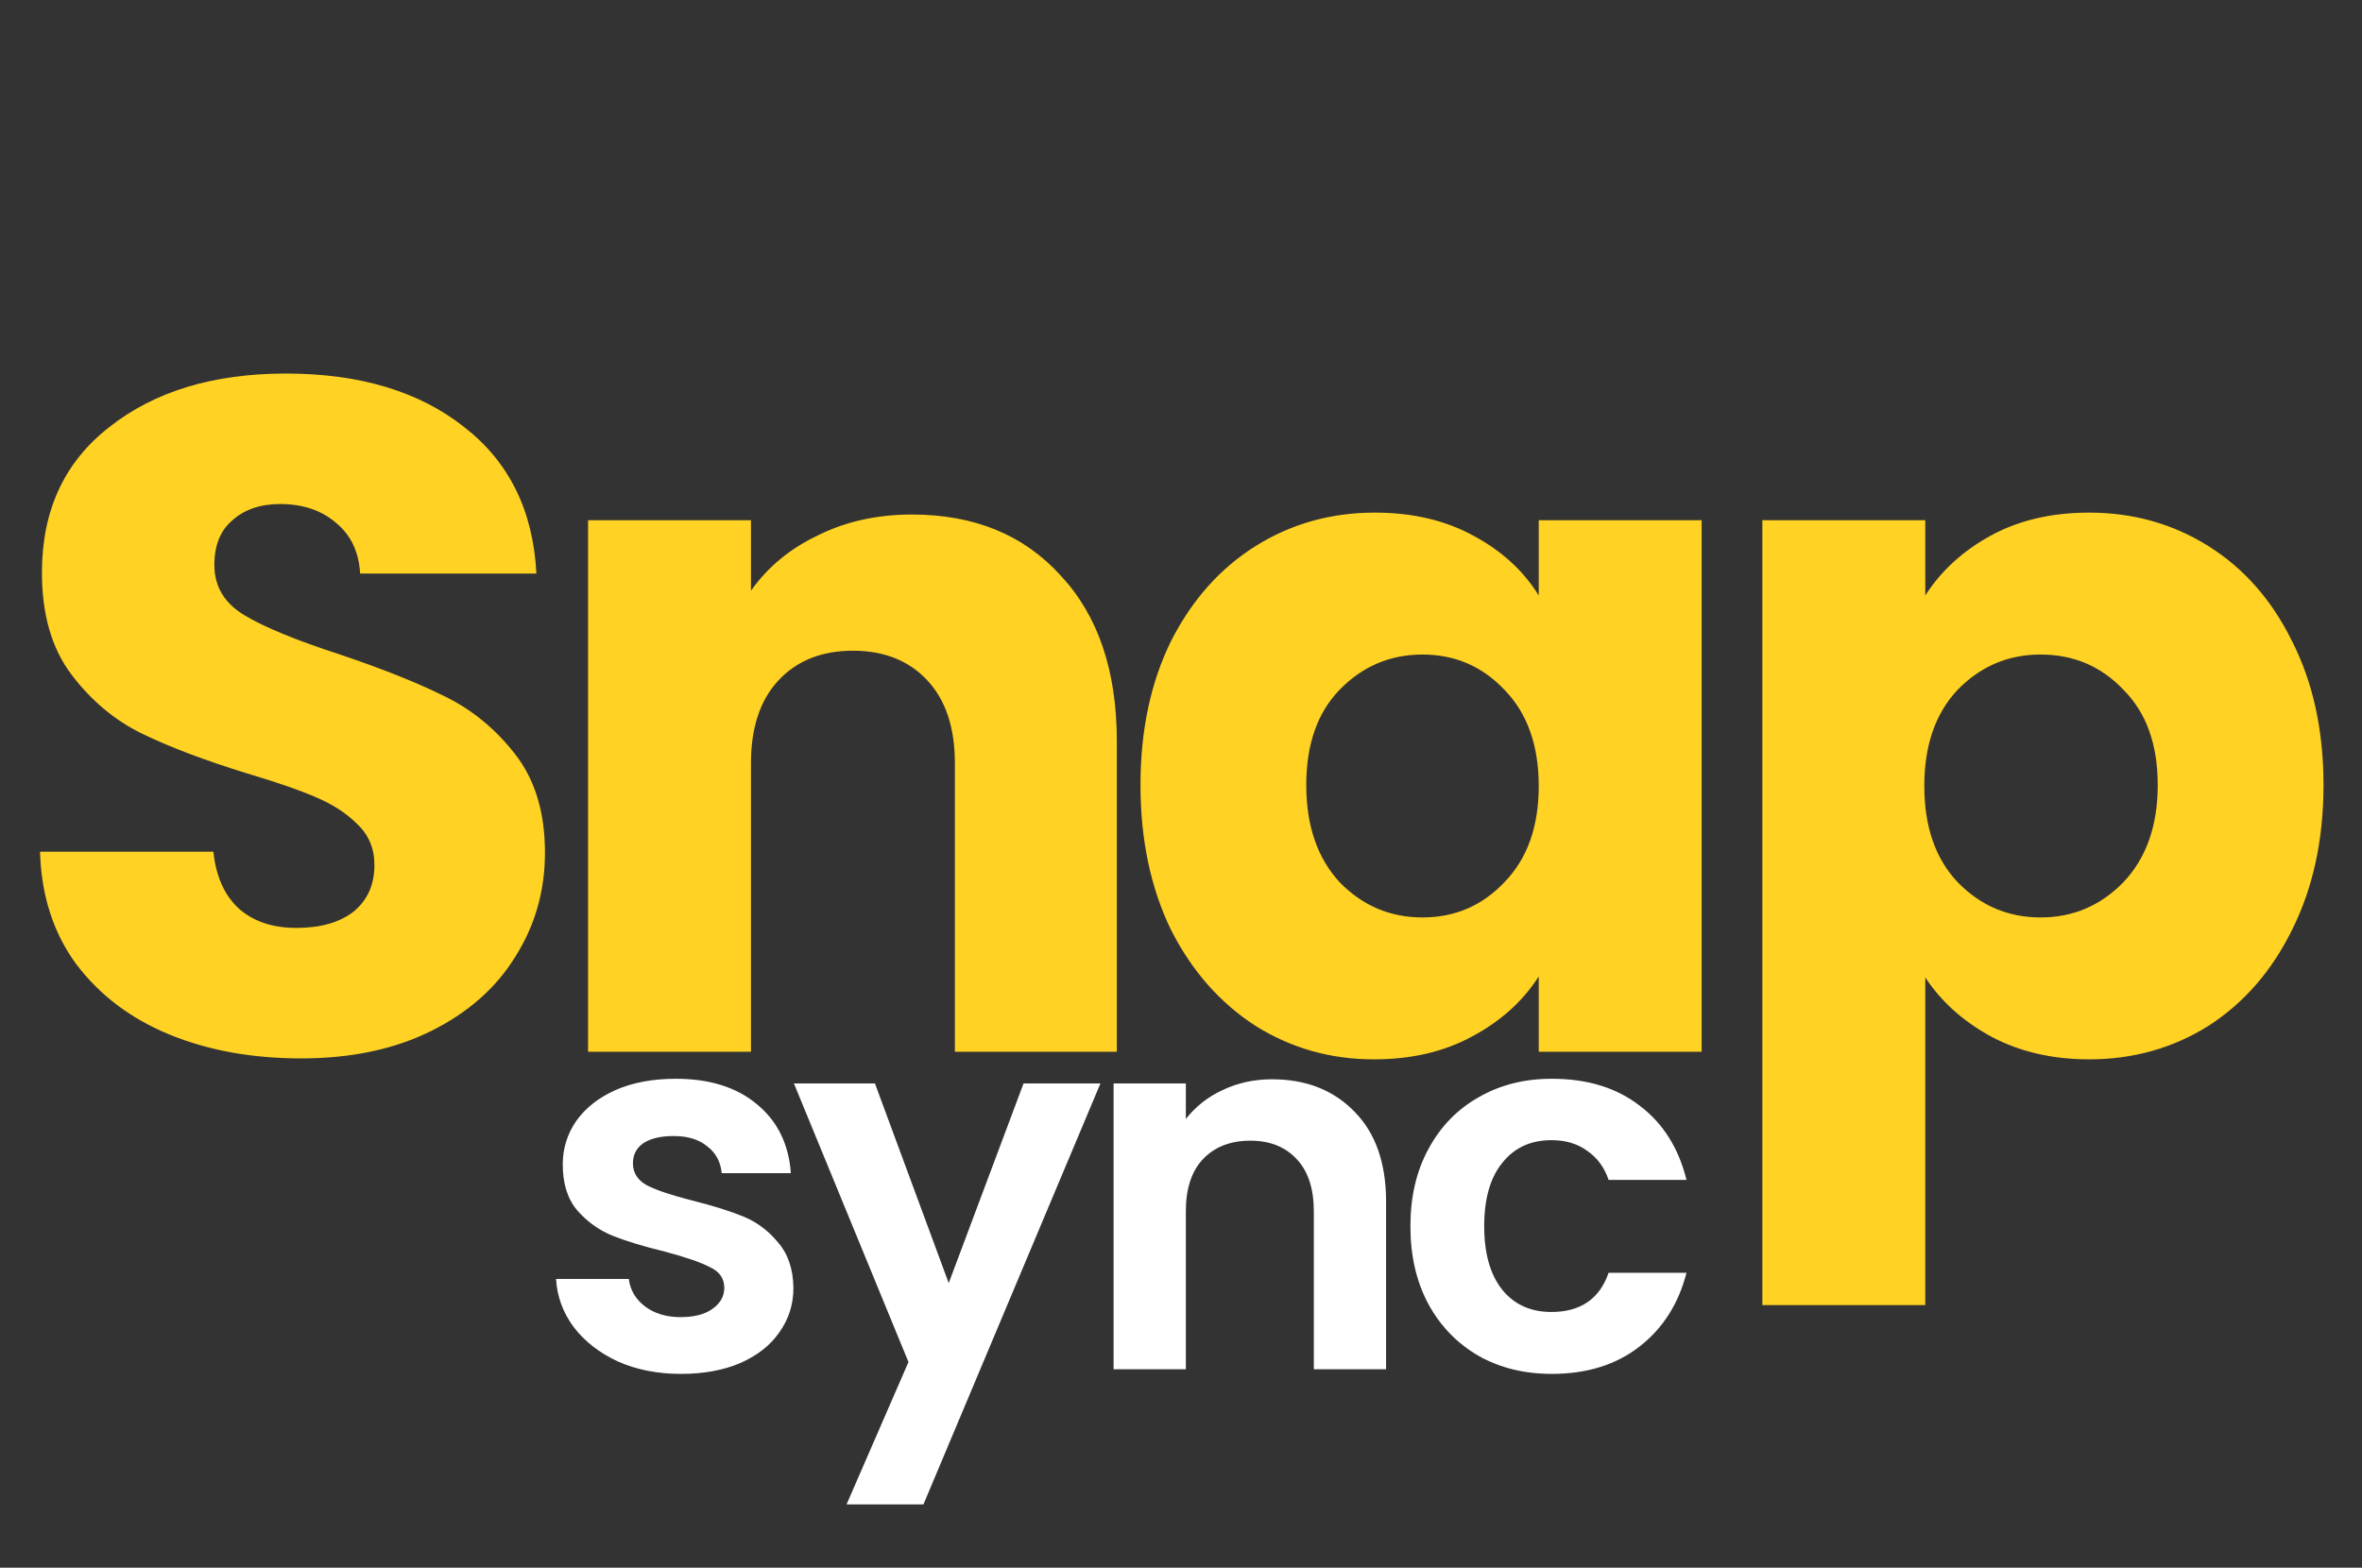 <svg width="119" height="79" viewBox="0 0 119 79" fill="none" xmlns="http://www.w3.org/2000/svg">
<rect x="0" y="0" width="119" height="79" fill="#333333" stroke="none"/>
<path d="M15.168 53.336C12.704 53.336 10.496 52.936 8.544 52.136C6.592 51.336 5.024 50.152 3.84 48.584C2.688 47.016 2.08 45.128 2.016 42.92H10.752C10.88 44.168 11.312 45.128 12.048 45.8C12.784 46.44 13.744 46.76 14.928 46.76C16.144 46.76 17.104 46.488 17.808 45.944C18.512 45.368 18.864 44.584 18.864 43.592C18.864 42.76 18.576 42.072 18 41.528C17.456 40.984 16.768 40.536 15.936 40.184C15.136 39.832 13.984 39.432 12.48 38.984C10.304 38.312 8.528 37.64 7.152 36.968C5.776 36.296 4.592 35.304 3.6 33.992C2.608 32.68 2.112 30.968 2.112 28.856C2.112 25.72 3.248 23.272 5.52 21.512C7.792 19.72 10.752 18.824 14.4 18.824C18.112 18.824 21.104 19.72 23.376 21.512C25.648 23.272 26.864 25.736 27.024 28.904H18.144C18.08 27.816 17.68 26.968 16.944 26.36C16.208 25.72 15.264 25.4 14.112 25.4C13.12 25.4 12.32 25.672 11.712 26.216C11.104 26.728 10.8 27.48 10.8 28.472C10.8 29.56 11.312 30.408 12.336 31.016C13.36 31.624 14.96 32.28 17.136 32.984C19.312 33.72 21.072 34.424 22.416 35.096C23.792 35.768 24.976 36.744 25.968 38.024C26.96 39.304 27.456 40.952 27.456 42.968C27.456 44.888 26.96 46.632 25.968 48.2C25.008 49.768 23.6 51.016 21.744 51.944C19.888 52.872 17.696 53.336 15.168 53.336ZM45.947 25.928C49.083 25.928 51.579 26.952 53.435 29C55.323 31.016 56.267 33.8 56.267 37.352V53H48.107V38.456C48.107 36.664 47.643 35.272 46.715 34.28C45.787 33.288 44.539 32.792 42.971 32.792C41.403 32.792 40.155 33.288 39.227 34.28C38.299 35.272 37.835 36.664 37.835 38.456V53H29.627V26.216H37.835V29.768C38.667 28.584 39.787 27.656 41.195 26.984C42.603 26.28 44.187 25.928 45.947 25.928ZM57.459 39.56C57.459 36.808 57.971 34.392 58.995 32.312C60.051 30.232 61.475 28.632 63.267 27.512C65.059 26.392 67.059 25.832 69.267 25.832C71.155 25.832 72.803 26.216 74.211 26.984C75.651 27.752 76.755 28.76 77.523 30.008V26.216H85.731V53H77.523V49.208C76.723 50.456 75.603 51.464 74.163 52.232C72.755 53 71.107 53.384 69.219 53.384C67.043 53.384 65.059 52.824 63.267 51.704C61.475 50.552 60.051 48.936 58.995 46.856C57.971 44.744 57.459 42.312 57.459 39.56ZM77.523 39.608C77.523 37.56 76.947 35.944 75.795 34.76C74.675 33.576 73.299 32.984 71.667 32.984C70.035 32.984 68.643 33.576 67.491 34.76C66.371 35.912 65.811 37.512 65.811 39.56C65.811 41.608 66.371 43.24 67.491 44.456C68.643 45.64 70.035 46.232 71.667 46.232C73.299 46.232 74.675 45.64 75.795 44.456C76.947 43.272 77.523 41.656 77.523 39.608ZM96.997 30.008C97.797 28.76 98.901 27.752 100.309 26.984C101.717 26.216 103.365 25.832 105.253 25.832C107.461 25.832 109.461 26.392 111.253 27.512C113.045 28.632 114.453 30.232 115.477 32.312C116.533 34.392 117.061 36.808 117.061 39.56C117.061 42.312 116.533 44.744 115.477 46.856C114.453 48.936 113.045 50.552 111.253 51.704C109.461 52.824 107.461 53.384 105.253 53.384C103.397 53.384 101.749 53 100.309 52.232C98.901 51.464 97.797 50.472 96.997 49.256V65.768H88.789V26.216H96.997V30.008ZM108.709 39.56C108.709 37.512 108.133 35.912 106.981 34.76C105.861 33.576 104.469 32.984 102.805 32.984C101.173 32.984 99.781 33.576 98.629 34.76C97.509 35.944 96.949 37.56 96.949 39.608C96.949 41.656 97.509 43.272 98.629 44.456C99.781 45.64 101.173 46.232 102.805 46.232C104.437 46.232 105.829 45.64 106.981 44.456C108.133 43.24 108.709 41.608 108.709 39.56Z" fill="#FFD223"/>
<path d="M34.306 69.234C33.127 69.234 32.07 69.026 31.134 68.61C30.198 68.177 29.453 67.596 28.898 66.868C28.361 66.14 28.066 65.334 28.014 64.45H31.68C31.749 65.005 32.018 65.464 32.486 65.828C32.971 66.192 33.569 66.374 34.28 66.374C34.973 66.374 35.511 66.235 35.892 65.958C36.291 65.681 36.49 65.325 36.49 64.892C36.49 64.424 36.247 64.077 35.762 63.852C35.294 63.609 34.54 63.349 33.5 63.072C32.425 62.812 31.541 62.543 30.848 62.266C30.172 61.989 29.583 61.564 29.08 60.992C28.595 60.42 28.352 59.649 28.352 58.678C28.352 57.881 28.577 57.153 29.028 56.494C29.496 55.835 30.155 55.315 31.004 54.934C31.871 54.553 32.885 54.362 34.046 54.362C35.762 54.362 37.131 54.795 38.154 55.662C39.177 56.511 39.74 57.664 39.844 59.12H36.36C36.308 58.548 36.065 58.097 35.632 57.768C35.216 57.421 34.653 57.248 33.942 57.248C33.283 57.248 32.772 57.369 32.408 57.612C32.061 57.855 31.888 58.193 31.888 58.626C31.888 59.111 32.131 59.484 32.616 59.744C33.101 59.987 33.855 60.238 34.878 60.498C35.918 60.758 36.776 61.027 37.452 61.304C38.128 61.581 38.709 62.015 39.194 62.604C39.697 63.176 39.957 63.939 39.974 64.892C39.974 65.724 39.74 66.469 39.272 67.128C38.821 67.787 38.163 68.307 37.296 68.688C36.447 69.052 35.45 69.234 34.306 69.234ZM55.442 54.596L46.524 75.812H42.65L45.77 68.636L39.998 54.596H44.08L47.798 64.658L51.568 54.596H55.442ZM64.086 54.388C65.802 54.388 67.189 54.934 68.246 56.026C69.303 57.101 69.832 58.609 69.832 60.55V69H66.192V61.044C66.192 59.9 65.906 59.025 65.334 58.418C64.762 57.794 63.982 57.482 62.994 57.482C61.989 57.482 61.191 57.794 60.602 58.418C60.03 59.025 59.744 59.9 59.744 61.044V69H56.104V54.596H59.744V56.39C60.23 55.766 60.845 55.281 61.59 54.934C62.353 54.57 63.185 54.388 64.086 54.388ZM71.058 61.798C71.058 60.307 71.361 59.007 71.968 57.898C72.574 56.771 73.415 55.905 74.49 55.298C75.564 54.674 76.795 54.362 78.182 54.362C79.967 54.362 81.44 54.813 82.602 55.714C83.78 56.598 84.569 57.846 84.968 59.458H81.042C80.834 58.834 80.478 58.349 79.976 58.002C79.49 57.638 78.884 57.456 78.156 57.456C77.116 57.456 76.292 57.837 75.686 58.6C75.079 59.345 74.776 60.411 74.776 61.798C74.776 63.167 75.079 64.233 75.686 64.996C76.292 65.741 77.116 66.114 78.156 66.114C79.629 66.114 80.591 65.455 81.042 64.138H84.968C84.569 65.698 83.78 66.937 82.602 67.856C81.423 68.775 79.95 69.234 78.182 69.234C76.795 69.234 75.564 68.931 74.49 68.324C73.415 67.7 72.574 66.833 71.968 65.724C71.361 64.597 71.058 63.289 71.058 61.798Z" fill="white"/>
</svg>
